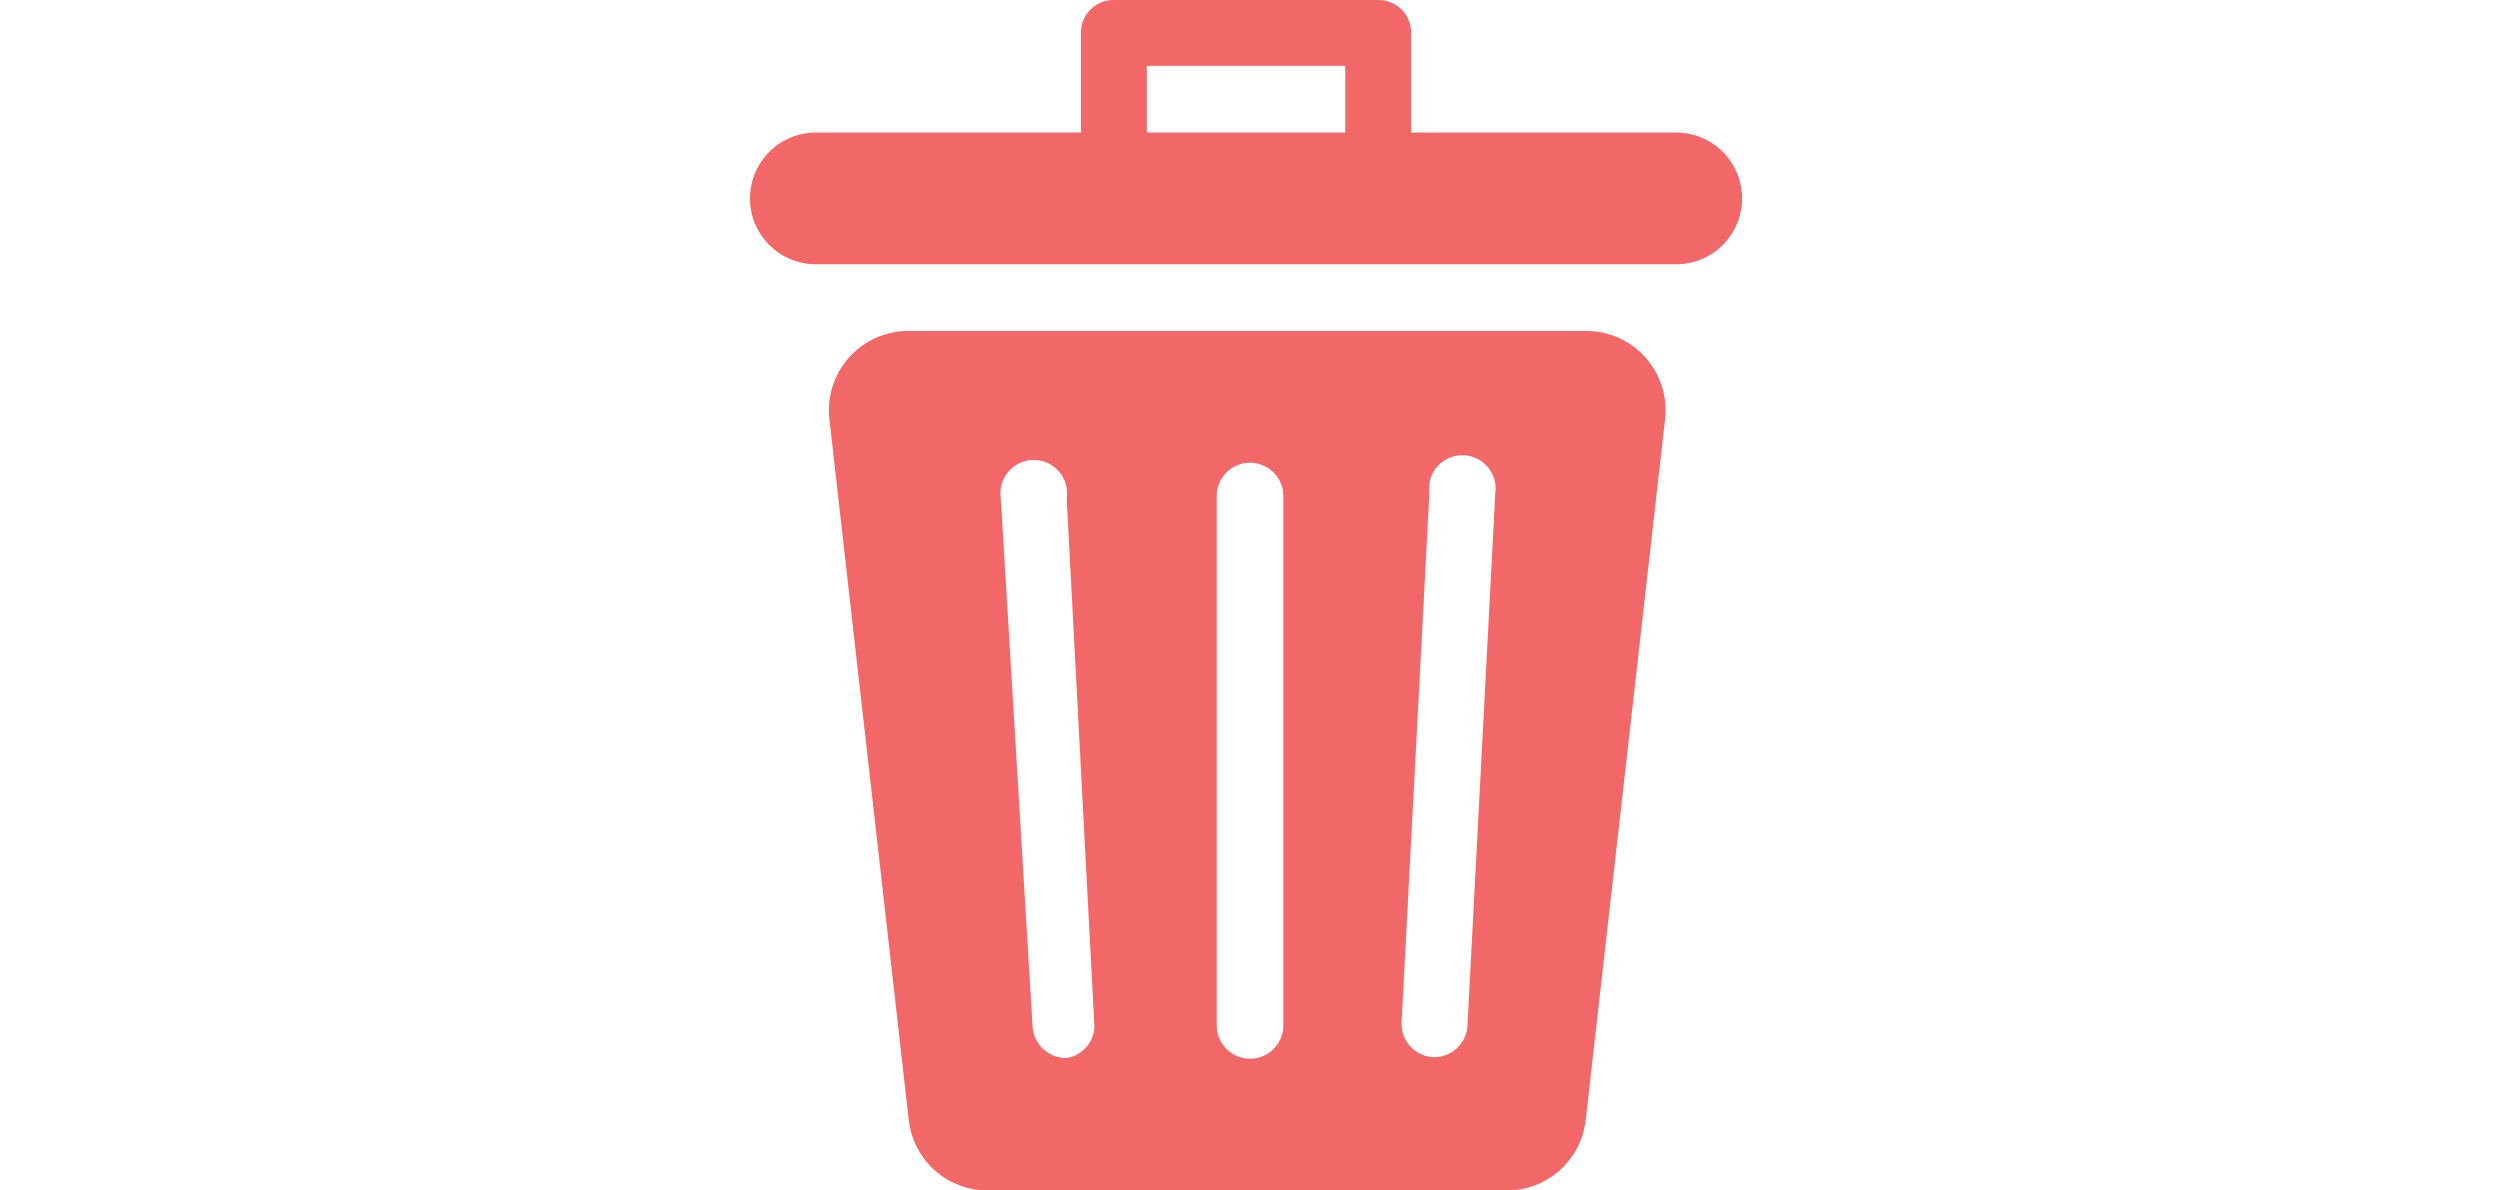 <svg
  height="20"
  viewBox="0 0 42 50"
  fill="none"
  xmlns="http://www.w3.org/2000/svg">
  <path d="M38.9 5.567H27.767V1.4C27.771 1.218 27.739 1.036 27.672 0.867C27.606 0.697 27.506 0.542 27.378 0.412C27.251 0.282 27.099 0.178 26.931 0.107C26.763 0.036 26.582 -5.41754e-05 26.4 6.04808e-08H15.267C15.084 -5.41754e-05 14.904 0.036 14.736 0.107C14.568 0.178 14.416 0.282 14.288 0.412C14.161 0.542 14.061 0.697 13.994 0.867C13.928 1.036 13.896 1.218 13.9 1.4V5.567H2.767C2.033 5.567 1.329 5.858 0.81 6.377C0.291 6.896 0 7.6 0 8.333C0 9.067 0.291 9.771 0.81 10.29C1.329 10.809 2.033 11.1 2.767 11.1H38.9C39.634 11.1 40.338 10.809 40.856 10.29C41.375 9.771 41.667 9.067 41.667 8.333C41.667 7.6 41.375 6.896 40.856 6.377C40.338 5.858 39.634 5.567 38.9 5.567ZM16.667 2.767H25V5.567H16.667V2.767Z"
        fill="#F26767"
  />
  <path d="M35.134 13.9H6.667C6.197 13.897 5.731 13.994 5.301 14.184C4.871 14.374 4.485 14.652 4.171 15.002C3.856 15.351 3.618 15.764 3.474 16.211C3.33 16.659 3.282 17.132 3.334 17.6L6.667 47.033C6.758 47.852 7.149 48.609 7.764 49.157C8.38 49.705 9.177 50.005 10.001 50H31.767C32.592 50.005 33.388 49.705 34.004 49.157C34.619 48.609 35.01 47.852 35.101 47.033L38.434 17.6C38.486 17.135 38.439 16.665 38.297 16.219C38.154 15.774 37.92 15.363 37.609 15.014C37.297 14.665 36.916 14.386 36.49 14.194C36.064 14.002 35.602 13.902 35.134 13.9ZM13.334 44.433C13.15 44.442 12.966 44.415 12.793 44.353C12.62 44.29 12.46 44.195 12.324 44.071C12.188 43.947 12.077 43.797 11.999 43.631C11.921 43.464 11.876 43.284 11.867 43.1L10.534 20.933C10.503 20.733 10.515 20.529 10.571 20.335C10.626 20.141 10.723 19.961 10.854 19.807C10.986 19.654 11.149 19.53 11.332 19.446C11.516 19.361 11.715 19.318 11.917 19.318C12.12 19.318 12.319 19.361 12.503 19.446C12.686 19.53 12.849 19.654 12.981 19.807C13.112 19.961 13.209 20.141 13.264 20.335C13.319 20.529 13.332 20.733 13.301 20.933L14.467 43.133C14.451 43.445 14.33 43.743 14.125 43.978C13.919 44.214 13.641 44.374 13.334 44.433ZM22.401 43.067C22.401 43.438 22.253 43.794 21.991 44.056C21.728 44.319 21.372 44.467 21.001 44.467C20.63 44.467 20.273 44.319 20.011 44.056C19.748 43.794 19.601 43.438 19.601 43.067V20.833C19.601 20.462 19.748 20.106 20.011 19.843C20.273 19.581 20.63 19.433 21.001 19.433C21.372 19.433 21.728 19.581 21.991 19.843C22.253 20.106 22.401 20.462 22.401 20.833V43.067ZM30.134 43.067C30.126 43.251 30.081 43.431 30.003 43.597C29.924 43.764 29.814 43.914 29.677 44.038C29.541 44.161 29.382 44.257 29.209 44.319C29.035 44.382 28.851 44.409 28.668 44.4C28.302 44.374 27.961 44.206 27.718 43.932C27.475 43.658 27.349 43.299 27.367 42.933L28.534 20.733C28.503 20.534 28.515 20.329 28.571 20.135C28.626 19.941 28.723 19.761 28.854 19.607C28.985 19.454 29.149 19.331 29.332 19.246C29.516 19.162 29.715 19.118 29.918 19.118C30.119 19.118 30.319 19.162 30.503 19.246C30.686 19.331 30.849 19.454 30.981 19.607C31.112 19.761 31.209 19.941 31.264 20.135C31.319 20.329 31.332 20.534 31.301 20.733L30.134 43.067Z"
        fill="#F26767"
  />
</svg>
